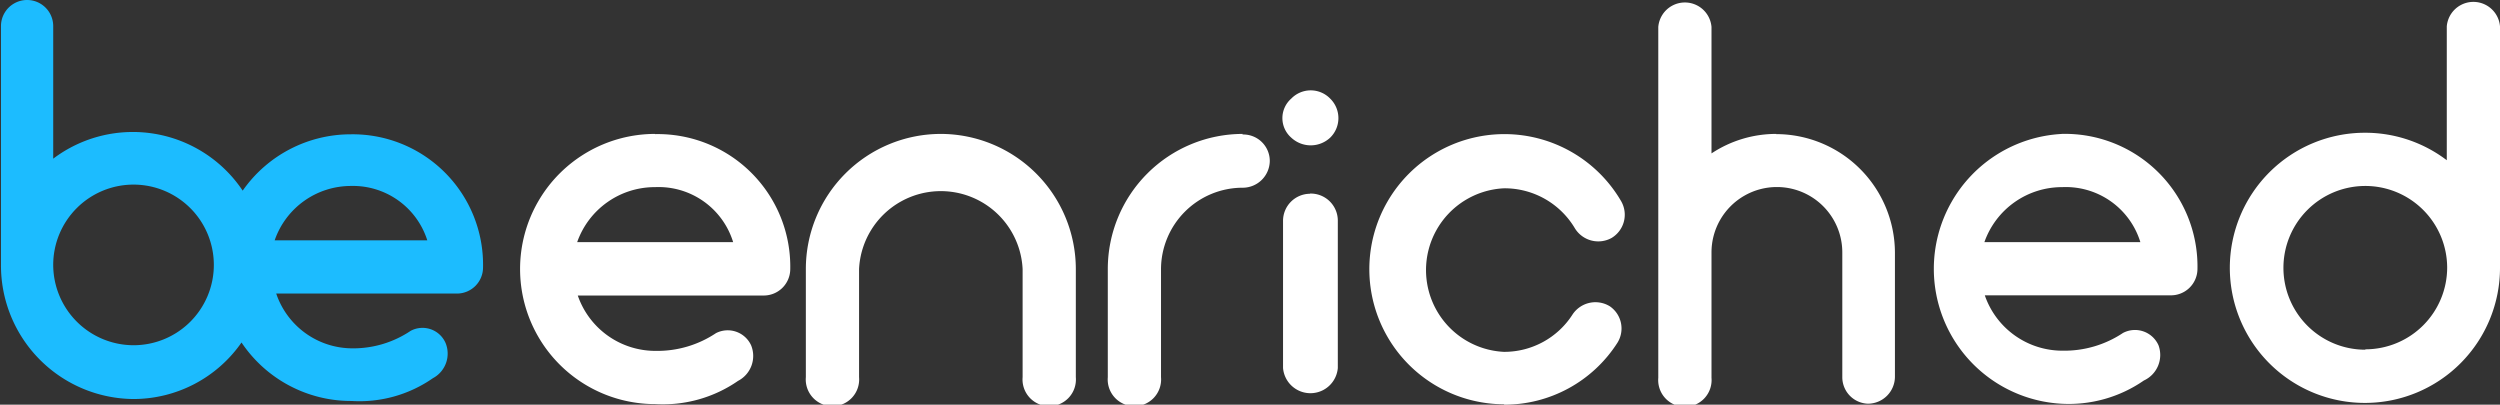 <svg id="Capa_1" data-name="Capa 1" xmlns="http://www.w3.org/2000/svg" viewBox="0 0 128.25 20.76"><rect x="0" y="0" width="128.25" height="20.76" fill="#333333" stroke="none"/><defs><style>.cls-1{fill:#1cbcff;}.cls-2{fill:#fff;}</style></defs><title>Vector Smart Object4</title><g id="befiesta-copy-3-_-enriched-copy-_-Fill-18-Copy-2-_-Fill-19-Copy-2-Copy-Copy" data-name="befiesta-copy-3-+-enriched-copy-+-Fill-18-Copy-2-+-Fill-19-Copy-2-Copy-Copy"><g id="befiesta-copy-3-_-enriched-copy" data-name="befiesta-copy-3-+-enriched-copy"><path class="cls-1" d="M22.26,10.18a6.76,6.76,0,0,0-5.54,2.89A6.78,6.78,0,0,0,7,11.43V4.63a1.34,1.34,0,0,0-2.68,0V16.9a6.85,6.85,0,0,0,6.8,6.86,6.76,6.76,0,0,0,5.54-2.9,6.77,6.77,0,0,0,5.65,3,6.59,6.59,0,0,0,4.17-1.17,1.43,1.43,0,0,0,.65-1.8,1.29,1.29,0,0,0-1.79-.63,5.28,5.28,0,0,1-3,.9,4.13,4.13,0,0,1-3.9-2.81H27.7A1.34,1.34,0,0,0,29.05,17,6.69,6.69,0,0,0,22.26,10.18ZM11.07,21A4.13,4.13,0,0,1,7,16.89v0A4.12,4.12,0,1,1,11.07,21Zm7.29-5.38a4.14,4.14,0,0,1,3.9-2.79,4,4,0,0,1,3.93,2.79H18.36Z" transform="translate(-4.27 -3.29)"/><path id="enriched-copy" class="cls-2" d="M37.88,10.16a6.93,6.93,0,0,0,0,13.86,6.76,6.76,0,0,0,4.25-1.19A1.44,1.44,0,0,0,42.8,21,1.32,1.32,0,0,0,41,20.38a5.42,5.42,0,0,1-3.09.91,4.21,4.21,0,0,1-4-2.84h9.52a1.36,1.36,0,0,0,1.38-1.35,6.8,6.8,0,0,0-6.93-6.93h0Zm0,2.73a4,4,0,0,1,4,2.82h-8a4.22,4.22,0,0,1,4-2.82h0Zm14.66-2.73a6.93,6.93,0,0,0-6.93,6.93v5.55a1.37,1.37,0,1,0,2.73,0V17.09a4.2,4.2,0,0,1,8.39,0v5.55a1.37,1.37,0,1,0,2.73,0V17.09a6.94,6.94,0,0,0-6.93-6.93h0Zm15.49,0a6.93,6.93,0,0,0-6.93,6.93v5.55a1.37,1.37,0,1,0,2.73,0V17.12a4.19,4.19,0,0,1,4.2-4.2,1.39,1.39,0,0,0,1.38-1.38A1.36,1.36,0,0,0,68,10.19h0ZM81.41,24.05a6.88,6.88,0,0,0,5.83-3.17A1.38,1.38,0,0,0,86.85,19a1.41,1.41,0,0,0-1.9.41,4.16,4.16,0,0,1-3.53,1.93,4.2,4.2,0,0,1,0-8.39A4.19,4.19,0,0,1,85.06,15a1.41,1.41,0,0,0,1.88.5,1.39,1.39,0,0,0,.5-1.88,6.93,6.93,0,1,0-6,10.41h0Zm14-13.89a6,6,0,0,0-3.34,1V4.67a1.37,1.37,0,0,0-2.73,0v18a1.37,1.37,0,1,0,2.73,0V16.24a3.35,3.35,0,0,1,6.71,0v6.41A1.36,1.36,0,0,0,100.1,24a1.39,1.39,0,0,0,1.38-1.38V16.24a6.1,6.1,0,0,0-6.1-6.07h0Zm14.66,0A6.93,6.93,0,0,0,110,24a6.76,6.76,0,0,0,4.25-1.19A1.44,1.44,0,0,0,115,21a1.32,1.32,0,0,0-1.82-.63,5.42,5.42,0,0,1-3.09.91,4.21,4.21,0,0,1-4-2.84h9.52A1.36,1.36,0,0,0,117,17.09,6.8,6.8,0,0,0,110,10.16h0Zm0,2.73a4,4,0,0,1,4,2.82h-8a4.22,4.22,0,0,1,4-2.82h0Zm15.54-2.79A6.93,6.93,0,1,0,132.52,17V4.64a1.37,1.37,0,0,0-2.73,0v6.87a6.91,6.91,0,0,0-4.2-1.41h0Zm0,11.13a4.2,4.2,0,1,1,4.2-4.22v0a4.2,4.2,0,0,1-4.2,4.2h0Z" transform="translate(-4.27 -3.29)"/></g><g id="Fill-18-Copy-2-_-Fill-19-Copy-2-Copy-Copy" data-name="Fill-18-Copy-2-+-Fill-19-Copy-2-Copy-Copy"><path id="Fill-18-Copy-2" class="cls-2" d="M70.51,10.35a1.33,1.33,0,0,1,0-2,1.39,1.39,0,0,1,2,0,1.4,1.4,0,0,1,0,2,1.46,1.46,0,0,1-2,0" transform="translate(-4.27 -3.29)"/><path id="Fill-19-Copy-2" class="cls-2" d="M71.48,13.23a1.39,1.39,0,0,0-1.39,1.4v7.54a1.41,1.41,0,0,0,2.81,0V14.62a1.39,1.39,0,0,0-1.42-1.4" transform="translate(-4.27 -3.29)"/></g></g></svg>